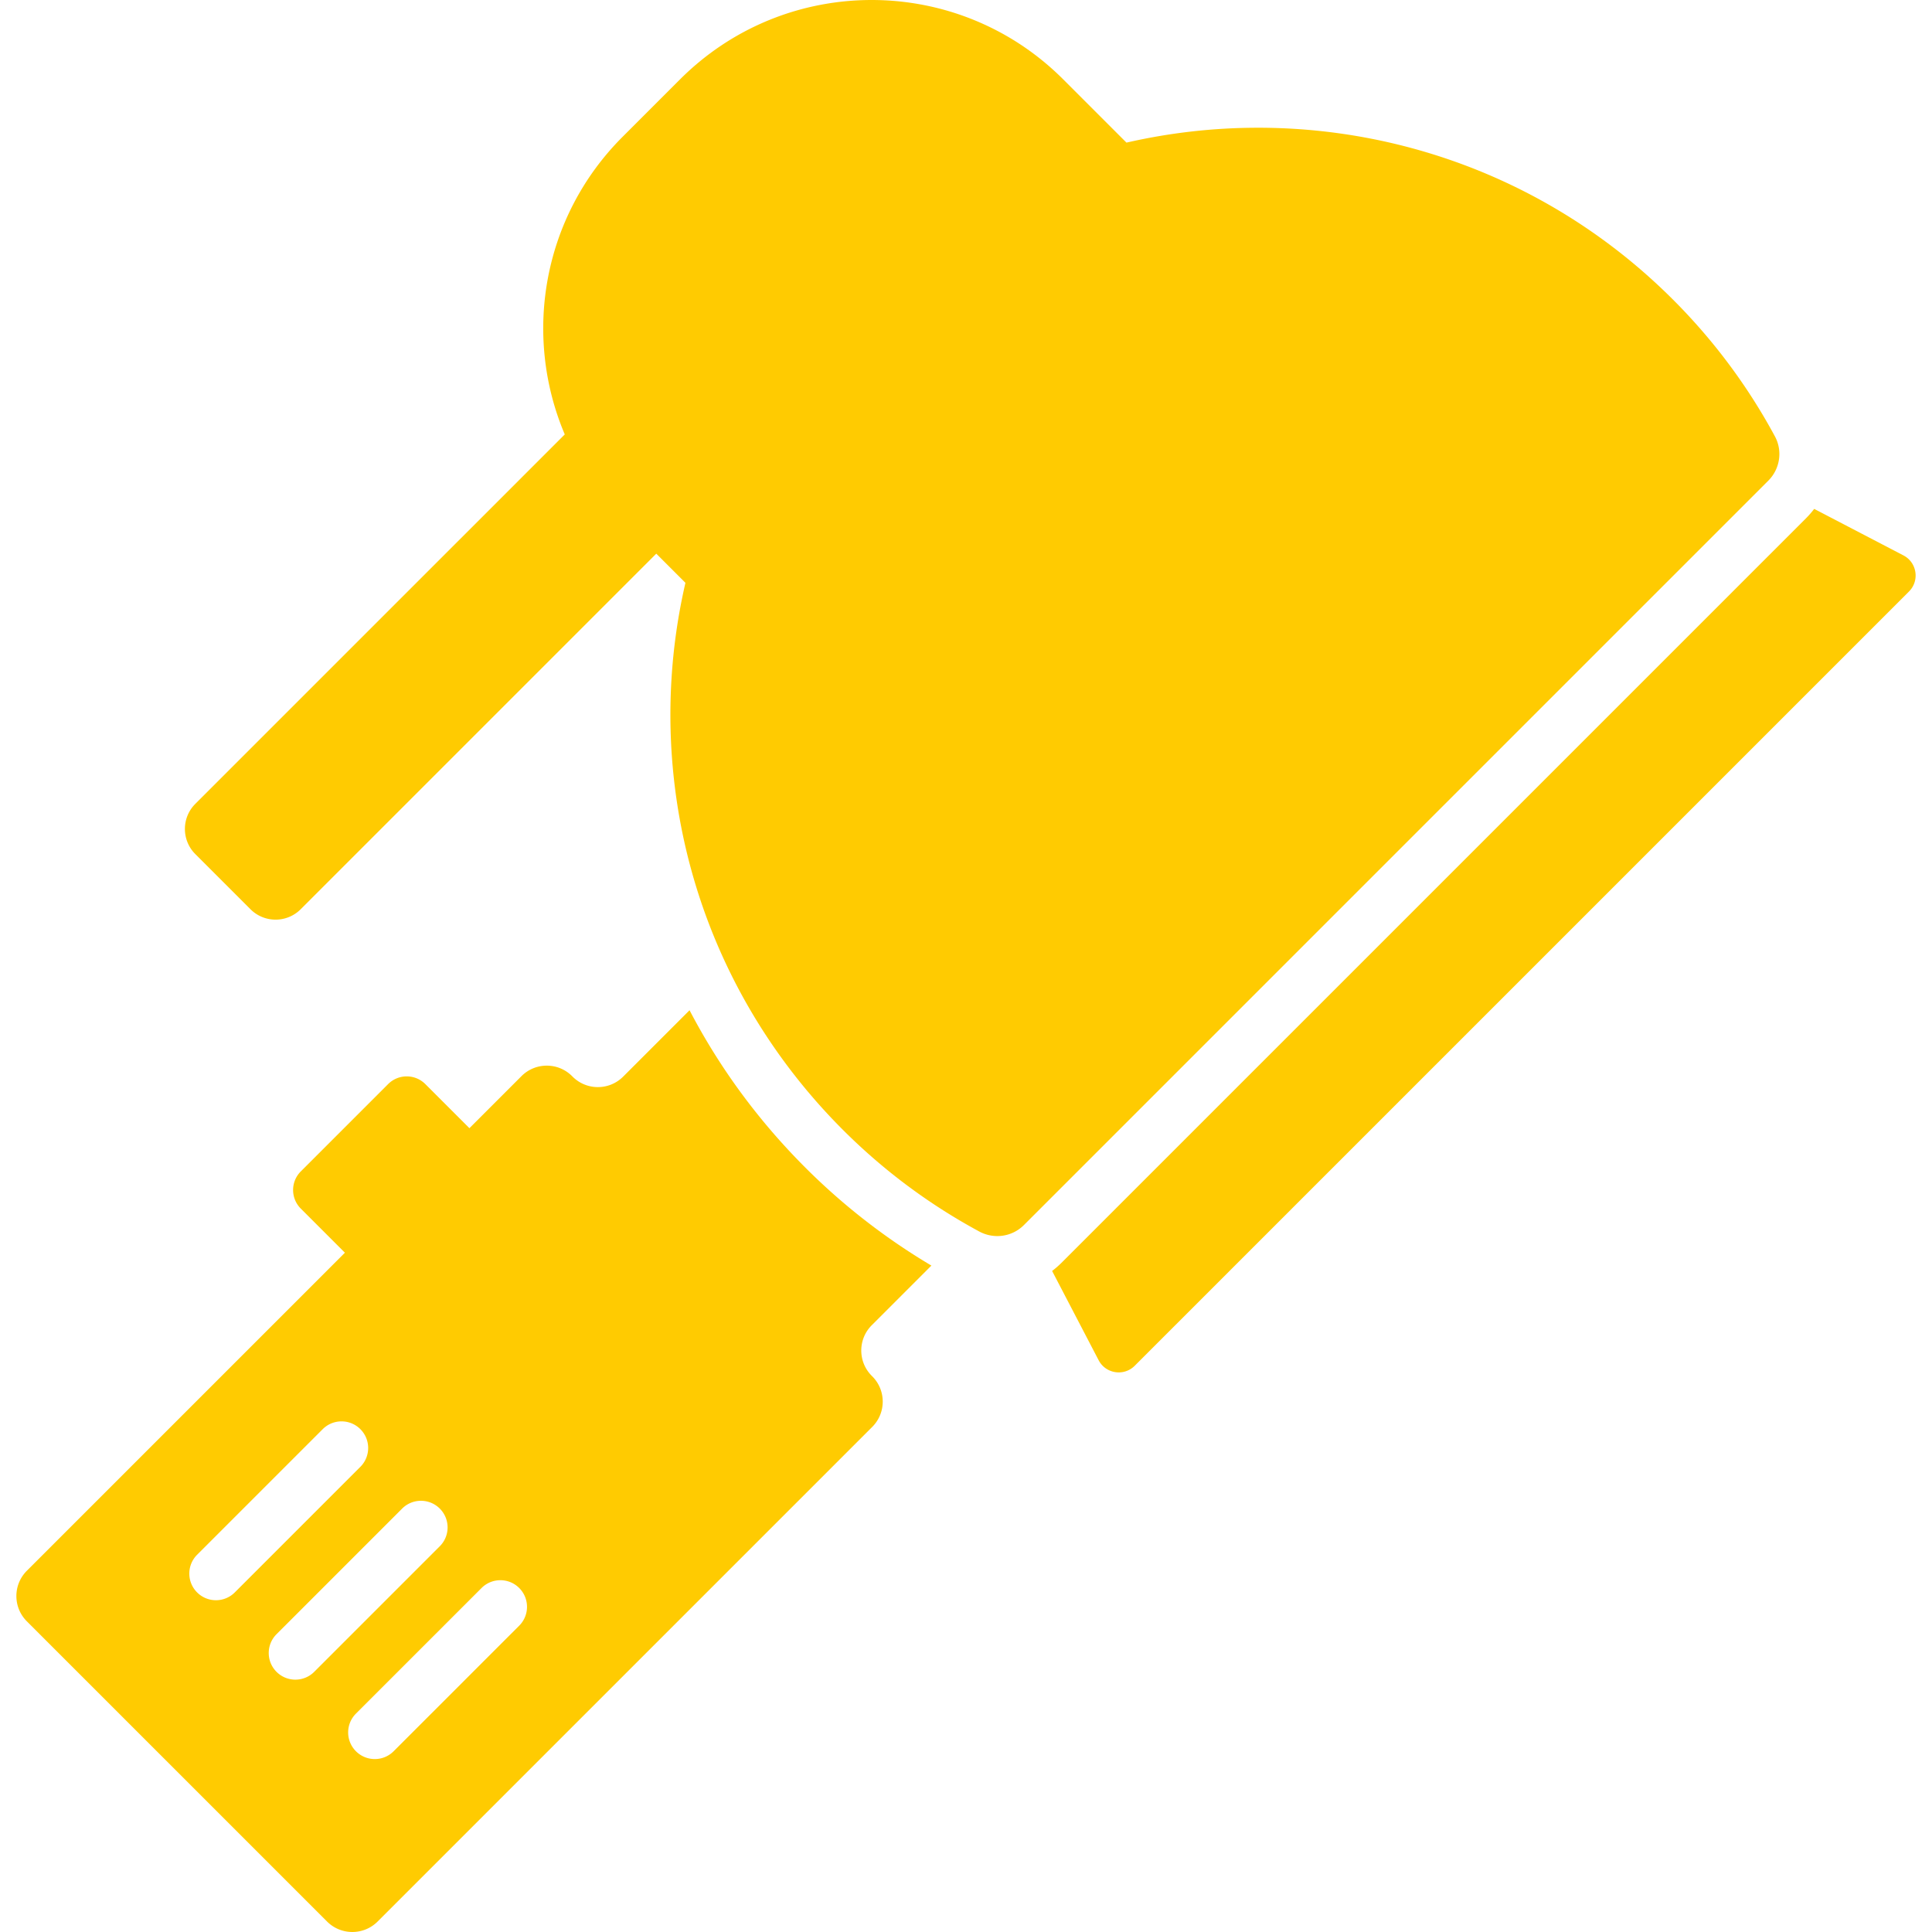 <svg xmlns="http://www.w3.org/2000/svg" width="512" height="512" viewBox="0 0 906.833 906.833"><g fill="#ffcb01"><path d="M437.174 594.033c-22.524-13.367-43.24-29.658-61.704-48.554-20.89-21.378-38.236-45.272-51.816-71.297l-31.163 31.163c-6.555 6.555-17.184 6.555-23.738 0l-.24-.24c-6.555-6.556-17.184-6.556-23.739 0l-24.439 24.439-20.7-20.7c-4.821-4.821-12.638-4.821-17.459 0l-40.987 40.987c-4.821 4.821-4.821 12.638 0 17.459l20.7 20.7L12.606 737.273c-6.556 6.556-6.556 17.185 0 23.739l140.903 140.904c6.555 6.555 17.184 6.555 23.739 0L409.416 669.75c6.555-6.556 6.555-17.185 0-23.739l-.24-.24c-6.555-6.555-6.555-17.184 0-23.738l27.998-28zM101.36 751.104a12.465 12.465 0 0 1-8.839-3.661c-4.882-4.882-4.882-12.796 0-17.678l58.949-58.949c4.881-4.881 12.797-4.881 17.678 0 4.882 4.883 4.882 12.796 0 17.679l-58.949 58.948a12.46 12.46 0 0 1-8.839 3.661zm46.118 33.618c-2.44 2.44-5.64 3.661-8.839 3.661s-6.398-1.221-8.839-3.661c-4.882-4.882-4.882-12.796 0-17.678l58.948-58.948c4.881-4.881 12.797-4.881 17.678 0 4.882 4.882 4.882 12.796 0 17.678l-58.948 58.948zm96.226-21.67L184.756 822a12.467 12.467 0 0 1-8.839 3.661 12.469 12.469 0 0 1-8.839-3.661c-4.882-4.882-4.882-12.796 0-17.679l58.948-58.947c4.881-4.881 12.797-4.881 17.678 0 4.882 4.882 4.882 12.796 0 17.678zm603.98-519.771L498.258 592.709a43.102 43.102 0 0 1-4.422 3.848l21.836 41.894c3.316 6.365 11.861 7.68 16.939 2.603l363.418-363.419c5.076-5.077 3.764-13.622-2.602-16.94l-41.893-21.834a43.487 43.487 0 0 1-3.85 4.42z"/><path d="M459.629 578.032a17.863 17.863 0 0 0 8.486 2.149c4.566 0 9.072-1.758 12.465-5.149l349.426-349.428c5.48-5.48 6.789-13.921 3.113-20.745-12.422-23.062-28.355-44.731-47.83-64.204-53.803-53.803-124.312-80.703-194.83-80.701a276.706 276.706 0 0 0-61.725 6.987l-10.408-10.406-10.144-10.145-9.143-9.144c-49.663-49.662-130.182-49.662-179.844 0l-26.976 26.977c-37.764 37.764-46.803 93.368-27.134 139.681L91.671 377.318c-6.507 6.508-6.507 17.058 0 23.564l25.898 25.897c6.507 6.508 17.057 6.508 23.564 0l155.458-155.458 11.443-11.444 3.301 3.3 10.391 10.391c-13.995 60.608-7.183 124.99 20.543 181.999 12.664 26.039 29.684 50.542 51.082 72.439 18.834 19.274 39.79 35.174 62.12 47.729 1.381.779 2.765 1.545 4.158 2.297z"/></g></svg>